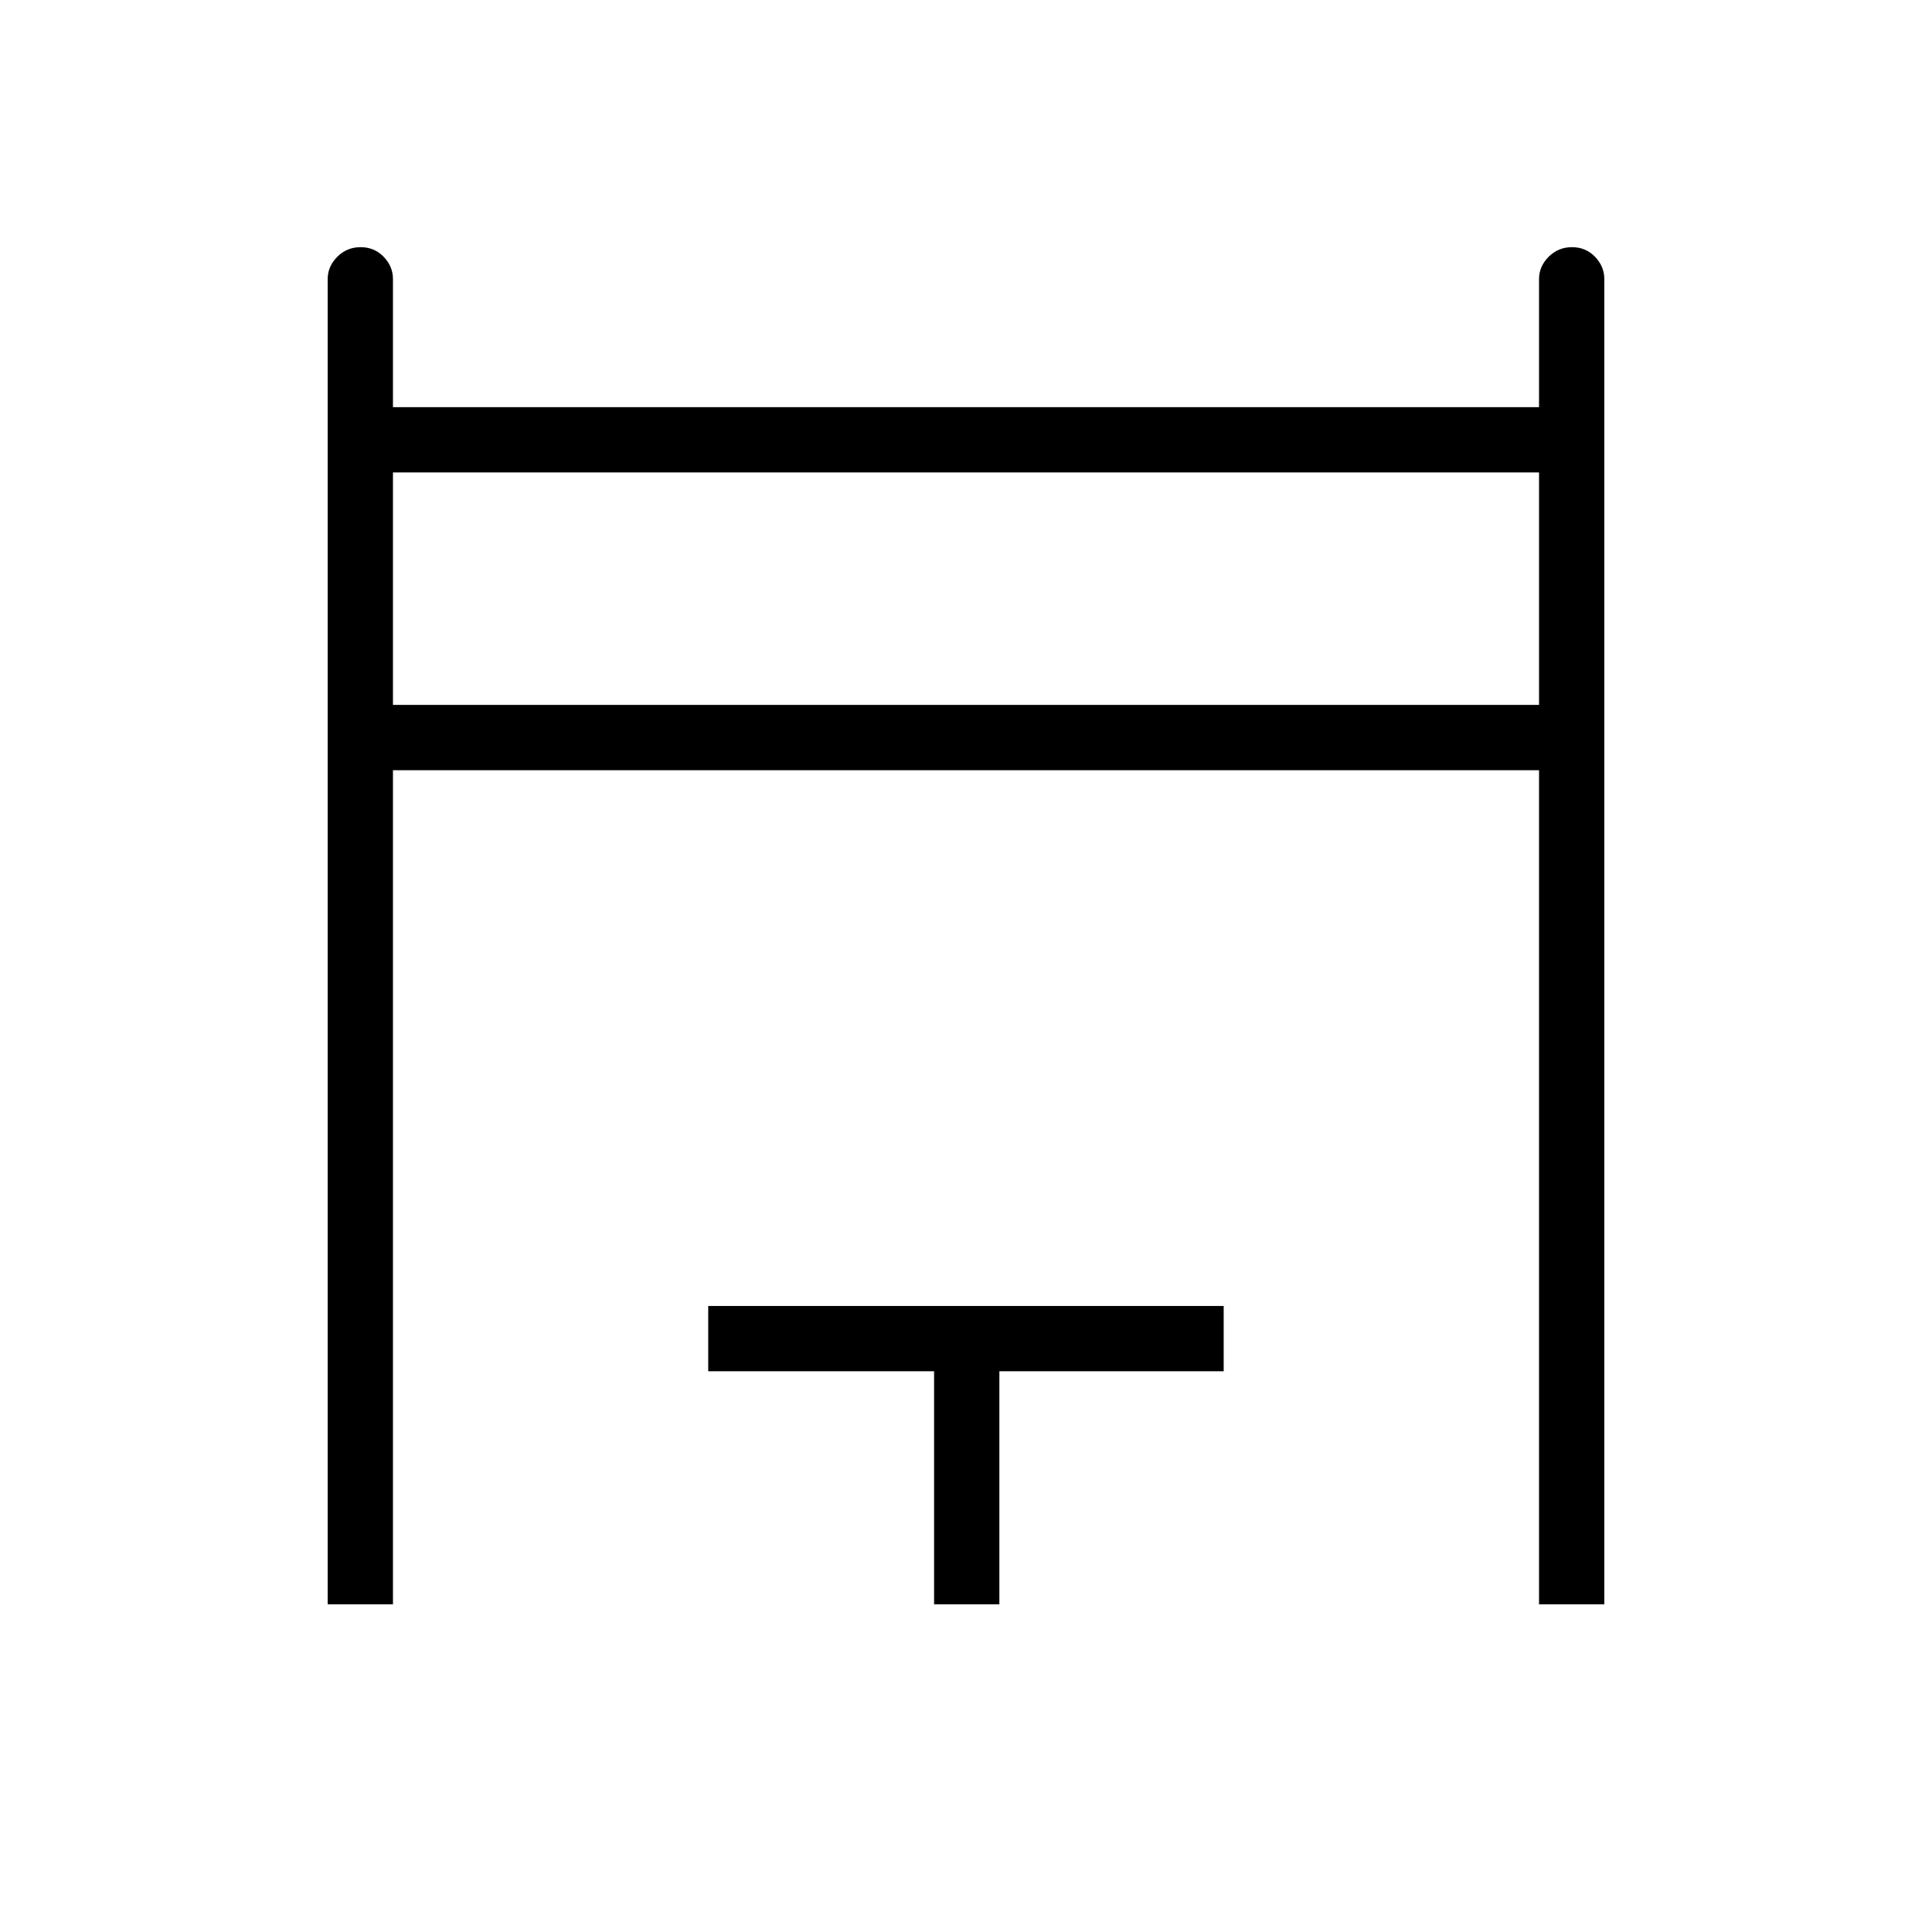 <svg xmlns="http://www.w3.org/2000/svg" height="40" viewBox="0 -960 960 960" width="40"><path d="M162.82-162.82v-658.5q0-6.3 4.77-11.08t11.6-4.78q6.84 0 11.45 4.78 4.62 4.78 4.62 11.08v63.64h569.48v-63.64q0-6.3 4.77-11.08t11.6-4.78q6.84 0 11.45 4.78 4.62 4.78 4.62 11.08v658.5h-32.44v-414.47H195.26v414.47h-32.44Zm32.44-446.91h569.48v-115.51H195.26v115.51Zm268.88 446.91v-115.81H351.91v-32.43h256.13v32.43H496.58v115.81h-32.44ZM195.26-609.73v-115.51 115.51Z"/></svg>